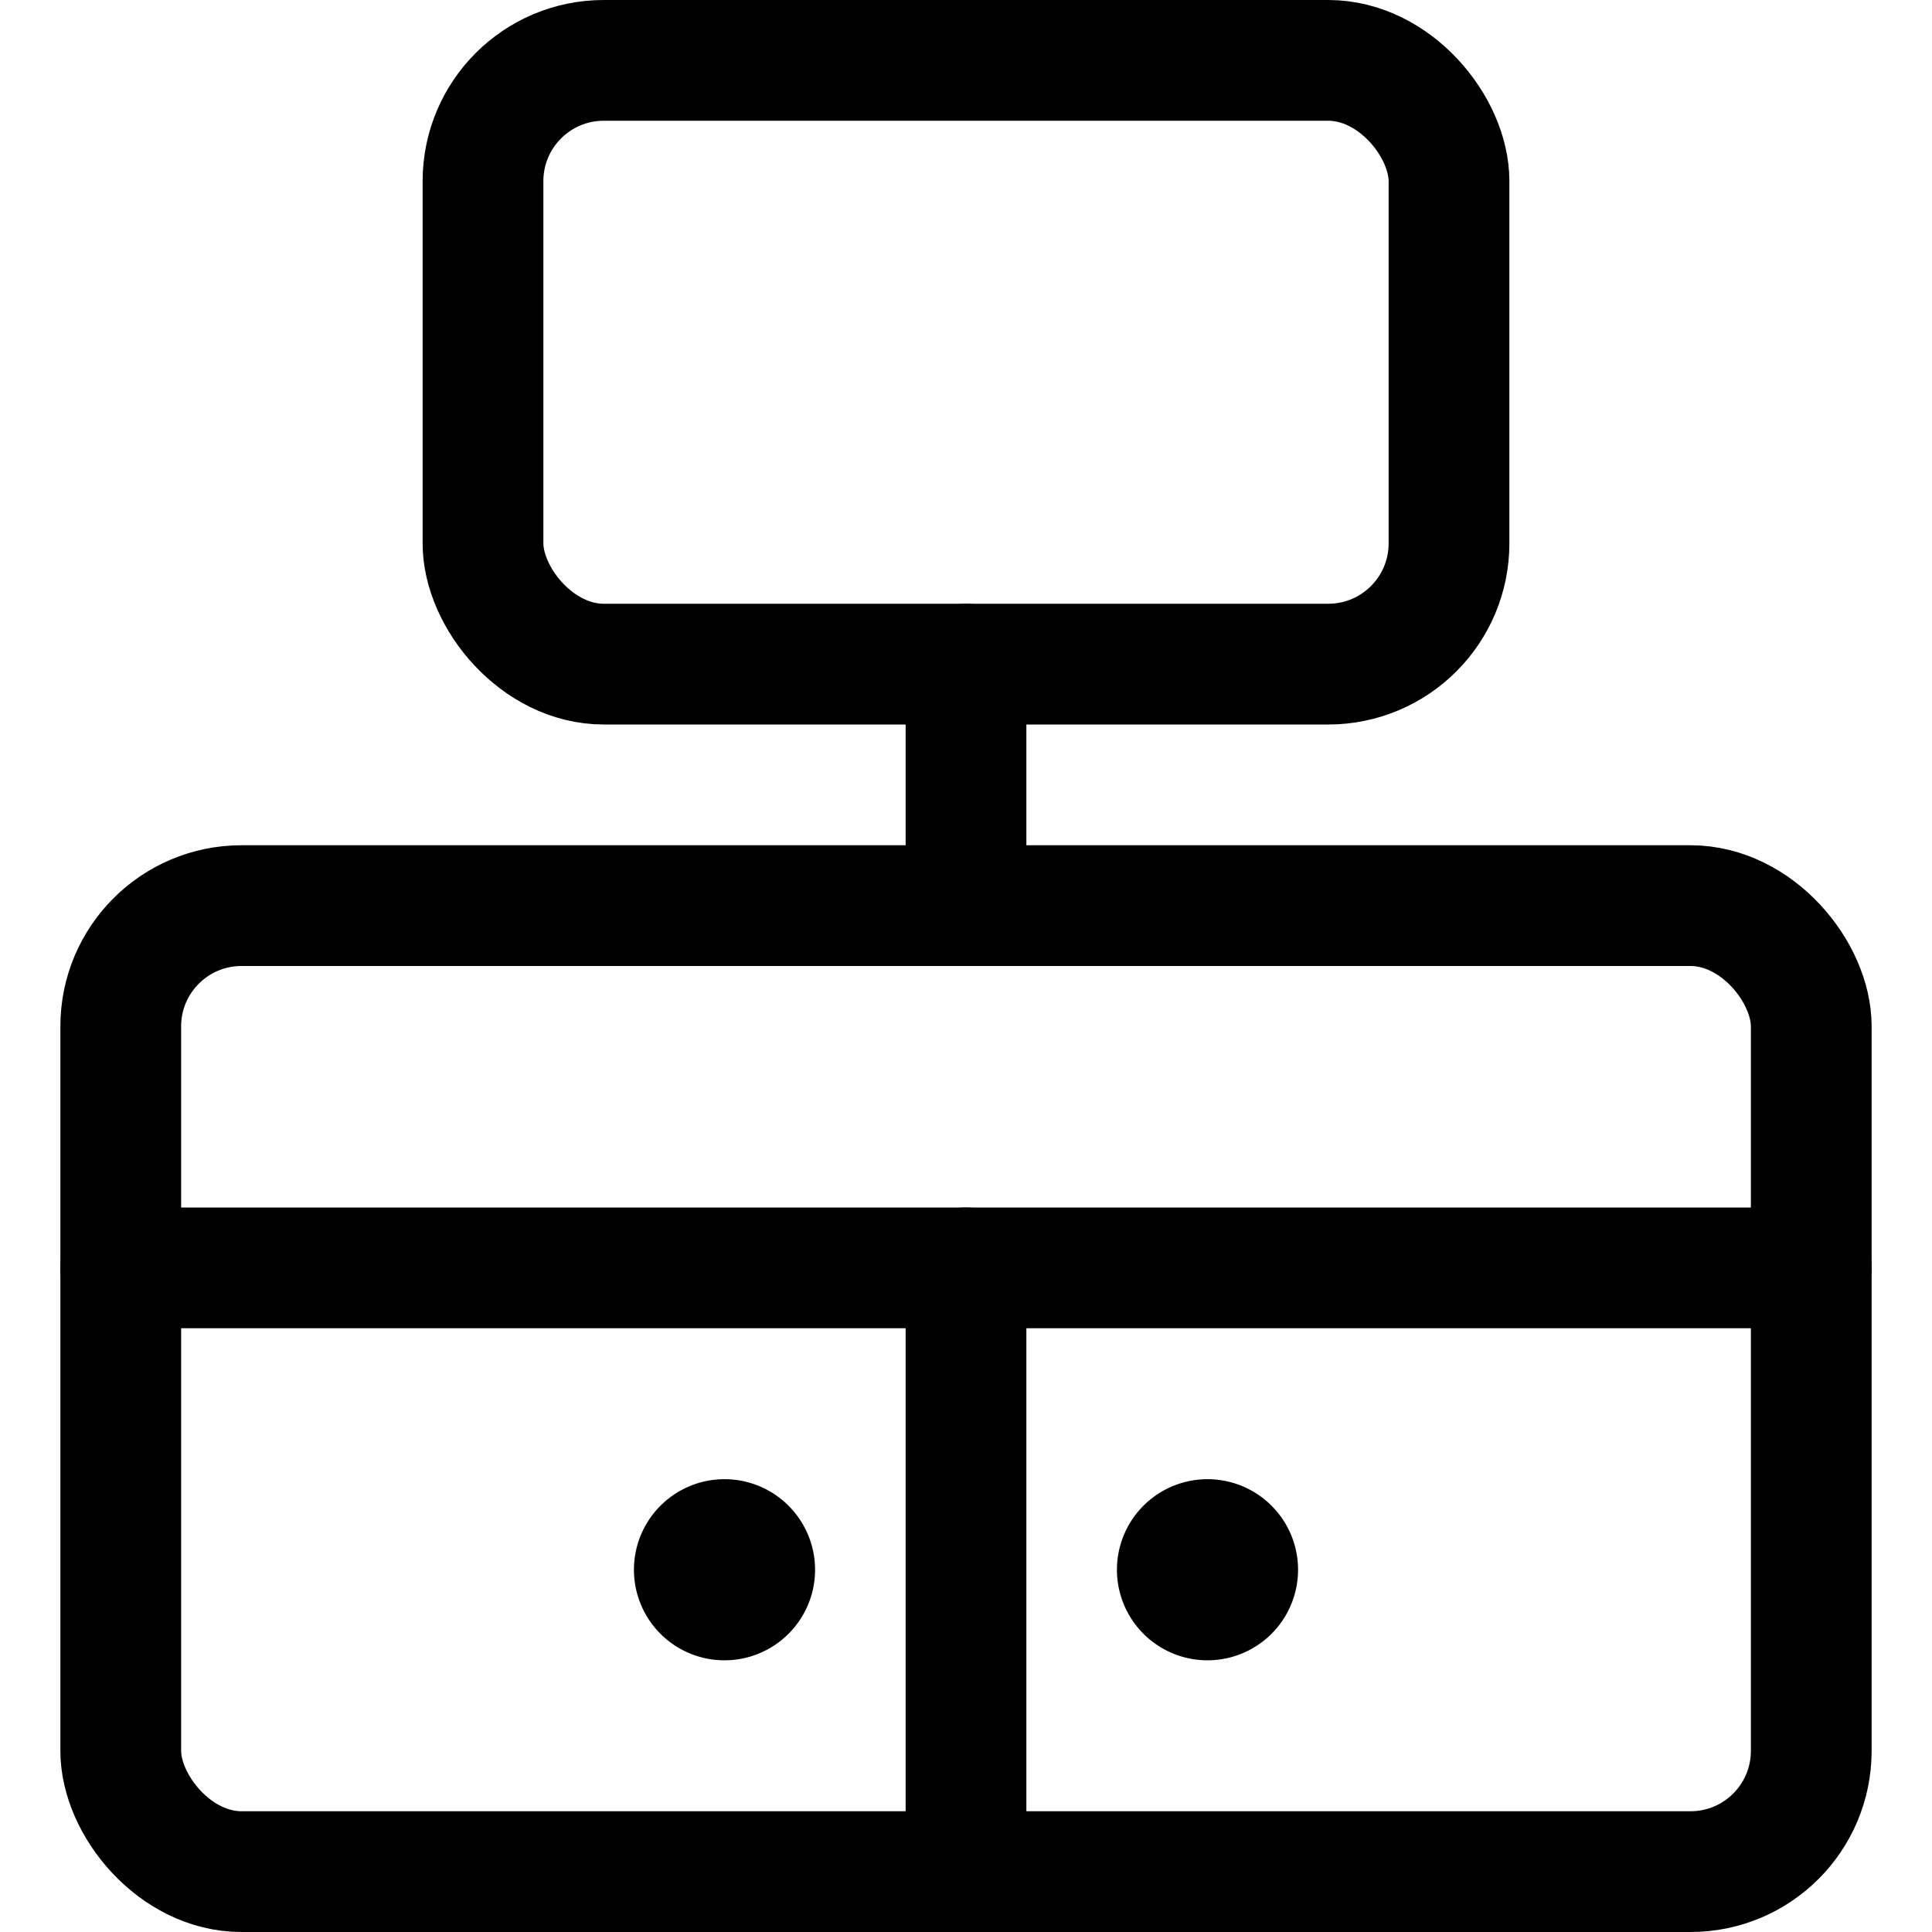 <svg id="Regular" xmlns="http://www.w3.org/2000/svg" viewBox="0 0 24 24"><defs><style>.cls-1{fill:none;stroke:currentColor;stroke-linecap:round;stroke-linejoin:round;stroke-width:1.5px;}</style></defs><title>shelf-tv-1</title><rect class="cls-1" x="1.5" y="11.25" width="21" height="12" rx="1.5" ry="1.5"/><line class="cls-1" x1="12" y1="23.25" x2="12" y2="15.75"/><path class="cls-1" d="M9,19.125a.375.375,0,1,1-.375.375A.375.375,0,0,1,9,19.125"/><path class="cls-1" d="M15,19.125a.375.375,0,1,1-.375.375A.375.375,0,0,1,15,19.125"/><line class="cls-1" x1="1.5" y1="15.75" x2="22.5" y2="15.75"/><rect class="cls-1" x="6" y="0.75" width="12" height="7.5" rx="1.5" ry="1.5"/><line class="cls-1" x1="12" y1="8.25" x2="12" y2="11.25"/></svg>